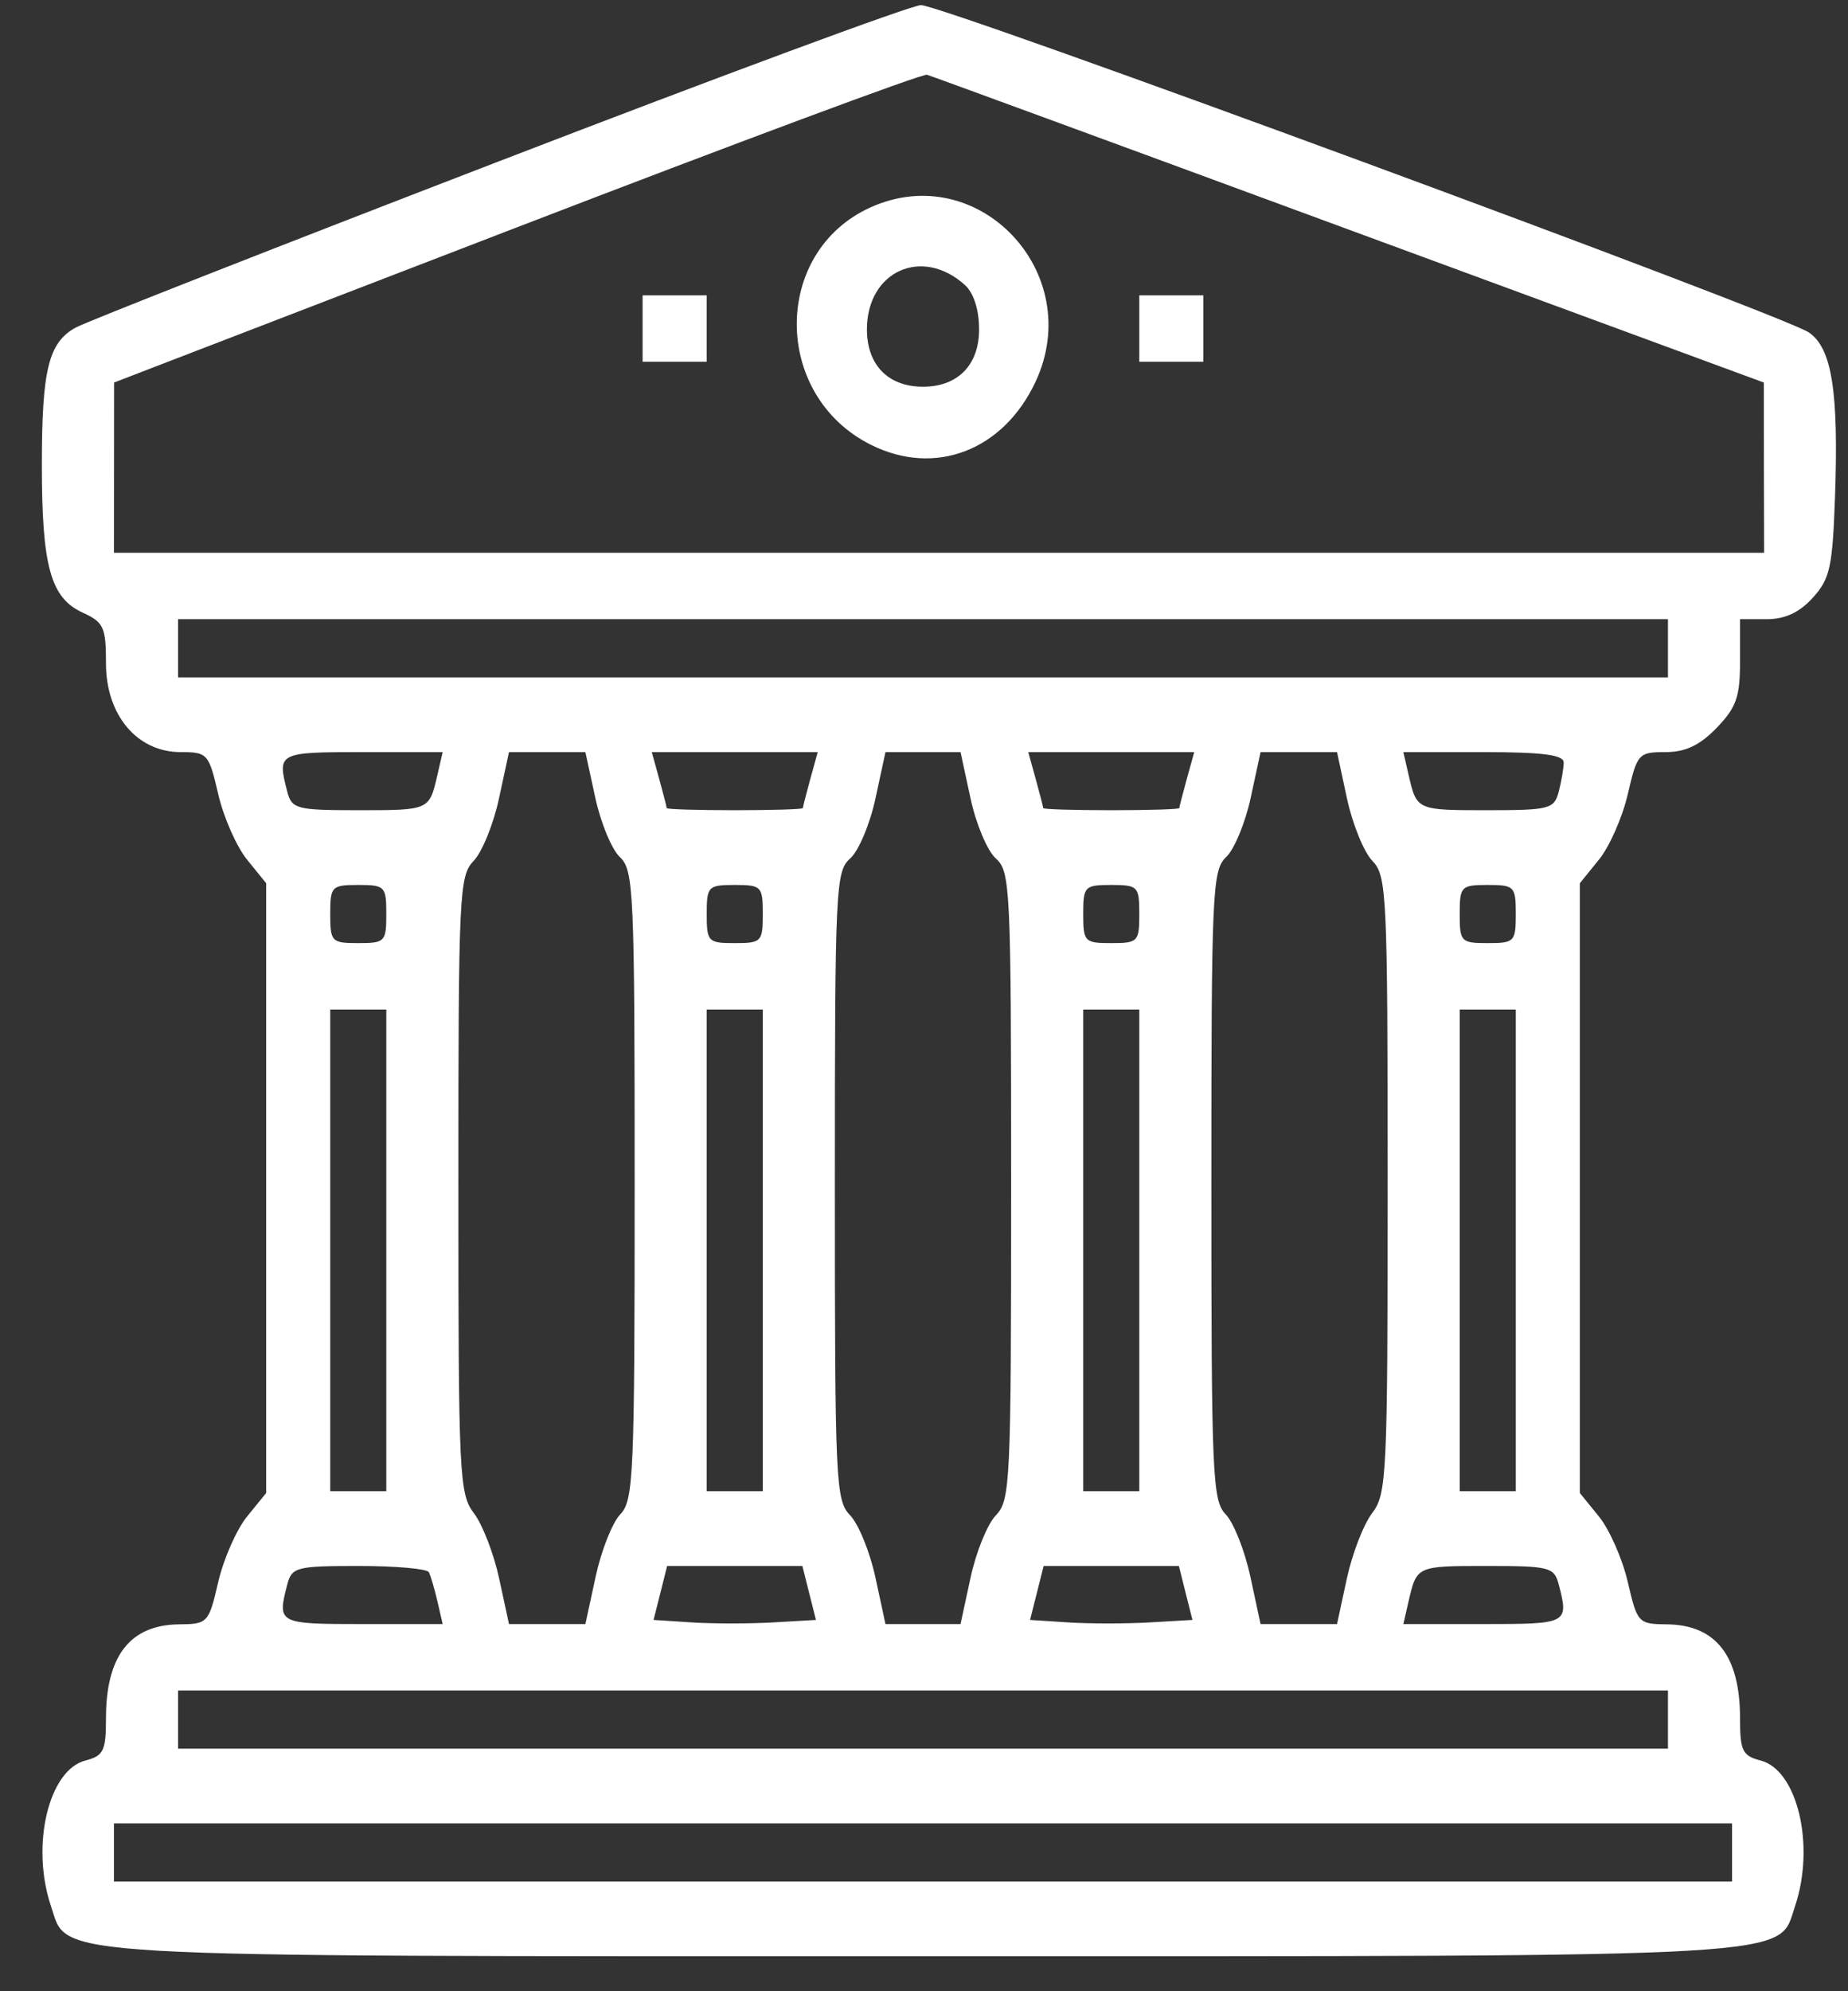 <svg width="26" height="28" viewBox="0 0 26 28" fill="none" xmlns="http://www.w3.org/2000/svg">
<rect x="0" y="0" width="26" height="28" fill="#333333" stroke="none"/>
<path fill-rule="evenodd" clip-rule="evenodd" d="M7.013 2.271C3.883 3.476 1.205 4.528 1.063 4.607C0.682 4.819 0.589 5.199 0.589 6.537C0.589 7.963 0.711 8.407 1.162 8.614C1.46 8.75 1.491 8.818 1.491 9.329C1.491 10.055 1.929 10.576 2.541 10.576C2.919 10.576 2.938 10.597 3.07 11.166C3.145 11.492 3.328 11.906 3.476 12.088L3.745 12.42V16.707V20.994L3.476 21.325C3.328 21.507 3.145 21.922 3.07 22.247C2.937 22.821 2.922 22.837 2.522 22.841C1.832 22.847 1.491 23.283 1.491 24.16C1.491 24.621 1.458 24.689 1.201 24.756C0.683 24.89 0.431 25.953 0.717 26.803C0.965 27.538 0.44 27.508 12.986 27.508C25.532 27.508 25.008 27.538 25.255 26.803C25.541 25.953 25.289 24.89 24.771 24.756C24.514 24.689 24.481 24.621 24.481 24.16C24.481 23.283 24.14 22.847 23.45 22.841C23.05 22.837 23.035 22.821 22.902 22.247C22.827 21.922 22.644 21.507 22.496 21.325L22.227 20.994V16.707V12.42L22.496 12.088C22.644 11.906 22.827 11.492 22.902 11.166C23.034 10.597 23.053 10.576 23.431 10.576C23.714 10.576 23.914 10.481 24.152 10.235C24.43 9.947 24.481 9.8 24.481 9.3V8.707H24.856C25.113 8.707 25.317 8.613 25.504 8.406C25.746 8.139 25.782 7.979 25.817 6.994C25.87 5.503 25.773 4.895 25.45 4.675C25.073 4.42 13.255 0.065 12.957 0.072C12.818 0.075 10.143 1.065 7.013 2.271ZM18.985 3.232L24.816 5.379L24.817 6.576L24.82 7.773H13.211H1.603L1.604 6.576L1.605 5.379L7.267 3.199C10.382 2 12.98 1.033 13.042 1.051C13.104 1.069 15.779 2.05 18.985 3.232ZM12.248 2.916C10.863 3.541 10.864 5.558 12.25 6.253C13.152 6.706 14.116 6.338 14.57 5.367C15.284 3.837 13.763 2.232 12.248 2.916ZM13.578 4.01C13.7 4.122 13.775 4.357 13.775 4.632C13.775 5.132 13.476 5.438 12.986 5.438C12.496 5.438 12.197 5.132 12.197 4.632C12.197 3.812 12.975 3.462 13.578 4.01ZM9.041 4.62V5.087H9.492H9.943V4.62V4.153H9.492H9.041V4.62ZM16.029 4.62V5.087H16.48H16.93V4.62V4.153H16.48H16.029V4.62ZM23.467 9.116V9.525H12.986H2.505V9.116V8.707H12.986H23.467V9.116ZM6.154 10.897C6.04 11.394 6.042 11.393 5.047 11.393C4.169 11.393 4.105 11.376 4.041 11.13C3.899 10.582 3.912 10.576 5.099 10.576H6.228L6.154 10.897ZM8.375 11.216C8.451 11.569 8.607 11.945 8.721 12.052C8.916 12.235 8.929 12.52 8.929 16.666C8.929 20.762 8.914 21.101 8.726 21.295C8.615 21.41 8.459 21.805 8.38 22.171L8.236 22.837H7.699H7.161L7.024 22.202C6.949 21.853 6.789 21.437 6.668 21.279C6.461 21.005 6.449 20.77 6.449 16.659C6.449 12.553 6.461 12.316 6.664 12.105C6.783 11.982 6.943 11.588 7.02 11.229L7.161 10.576H7.699H8.236L8.375 11.216ZM11.4 10.955C11.343 11.163 11.296 11.347 11.296 11.363C11.296 11.38 10.864 11.393 10.338 11.393C9.811 11.393 9.38 11.38 9.38 11.363C9.38 11.347 9.332 11.163 9.275 10.955L9.17 10.576H10.338H11.505L11.4 10.955ZM13.655 11.228C13.732 11.587 13.892 11.967 14.011 12.072C14.215 12.253 14.226 12.477 14.226 16.674C14.226 20.859 14.215 21.097 14.011 21.308C13.892 21.431 13.732 21.825 13.655 22.184L13.514 22.837H12.986H12.458L12.317 22.184C12.24 21.825 12.079 21.431 11.961 21.308C11.757 21.097 11.746 20.859 11.746 16.674C11.746 12.477 11.757 12.253 11.961 12.072C12.08 11.967 12.24 11.587 12.317 11.228L12.458 10.576H12.986H13.514L13.655 11.228ZM16.697 10.955C16.64 11.163 16.592 11.347 16.592 11.363C16.592 11.38 16.161 11.393 15.634 11.393C15.108 11.393 14.677 11.38 14.677 11.363C14.677 11.347 14.629 11.163 14.572 10.955L14.467 10.576H15.634H16.802L16.697 10.955ZM18.951 11.229C19.029 11.588 19.189 11.982 19.308 12.105C19.511 12.316 19.523 12.553 19.523 16.659C19.523 20.77 19.511 21.005 19.304 21.279C19.183 21.437 19.023 21.853 18.948 22.202L18.811 22.837H18.273H17.735L17.592 22.171C17.513 21.805 17.357 21.41 17.245 21.295C17.058 21.101 17.043 20.762 17.043 16.666C17.043 12.52 17.056 12.235 17.251 12.052C17.365 11.945 17.521 11.569 17.597 11.216L17.735 10.576H18.273H18.811L18.951 11.229ZM22 10.722C22 10.802 21.968 10.986 21.931 11.13C21.867 11.376 21.802 11.393 20.925 11.393C19.93 11.393 19.933 11.394 19.818 10.897L19.744 10.576H20.873C21.702 10.576 22.002 10.615 22 10.722ZM5.435 12.853C5.435 13.242 5.416 13.262 5.041 13.262C4.665 13.262 4.646 13.242 4.646 12.853C4.646 12.464 4.665 12.444 5.041 12.444C5.416 12.444 5.435 12.464 5.435 12.853ZM10.732 12.853C10.732 13.242 10.713 13.262 10.338 13.262C9.962 13.262 9.943 13.242 9.943 12.853C9.943 12.464 9.962 12.444 10.338 12.444C10.713 12.444 10.732 12.464 10.732 12.853ZM16.029 12.853C16.029 13.242 16.01 13.262 15.634 13.262C15.259 13.262 15.24 13.242 15.24 12.853C15.24 12.464 15.259 12.444 15.634 12.444C16.01 12.444 16.029 12.464 16.029 12.853ZM21.326 12.853C21.326 13.242 21.307 13.262 20.931 13.262C20.556 13.262 20.537 13.242 20.537 12.853C20.537 12.464 20.556 12.444 20.931 12.444C21.307 12.444 21.326 12.464 21.326 12.853ZM5.435 17.582V20.969H5.041H4.646V17.582V14.196H5.041H5.435V17.582ZM10.732 17.582V20.969H10.338H9.943V17.582V14.196H10.338H10.732V17.582ZM16.029 17.582V20.969H15.634H15.24V17.582V14.196H15.634H16.029V17.582ZM21.326 17.582V20.969H20.931H20.537V17.582V14.196H20.931H21.326V17.582ZM6.033 22.107C6.059 22.155 6.113 22.34 6.154 22.516L6.228 22.837H5.099C3.912 22.837 3.899 22.831 4.041 22.283C4.105 22.037 4.169 22.02 5.047 22.02C5.563 22.02 6.007 22.059 6.033 22.107ZM11.384 22.399L11.48 22.779L10.877 22.814C10.545 22.833 10.03 22.833 9.734 22.814L9.195 22.779L9.291 22.399L9.386 22.02H10.338H11.289L11.384 22.399ZM16.681 22.399L16.777 22.779L16.173 22.814C15.841 22.833 15.327 22.833 15.031 22.814L14.492 22.779L14.588 22.399L14.683 22.02H15.634H16.586L16.681 22.399ZM21.931 22.283C22.073 22.831 22.06 22.837 20.873 22.837H19.744L19.818 22.516C19.933 22.019 19.93 22.02 20.925 22.02C21.802 22.02 21.867 22.037 21.931 22.283ZM23.467 24.18V24.589H12.986H2.505V24.18V23.771H12.986H23.467V24.18ZM24.369 26.049V26.457H12.986H1.603V26.049V25.64H12.986H24.369V26.049Z" fill="white"/>
</svg>
